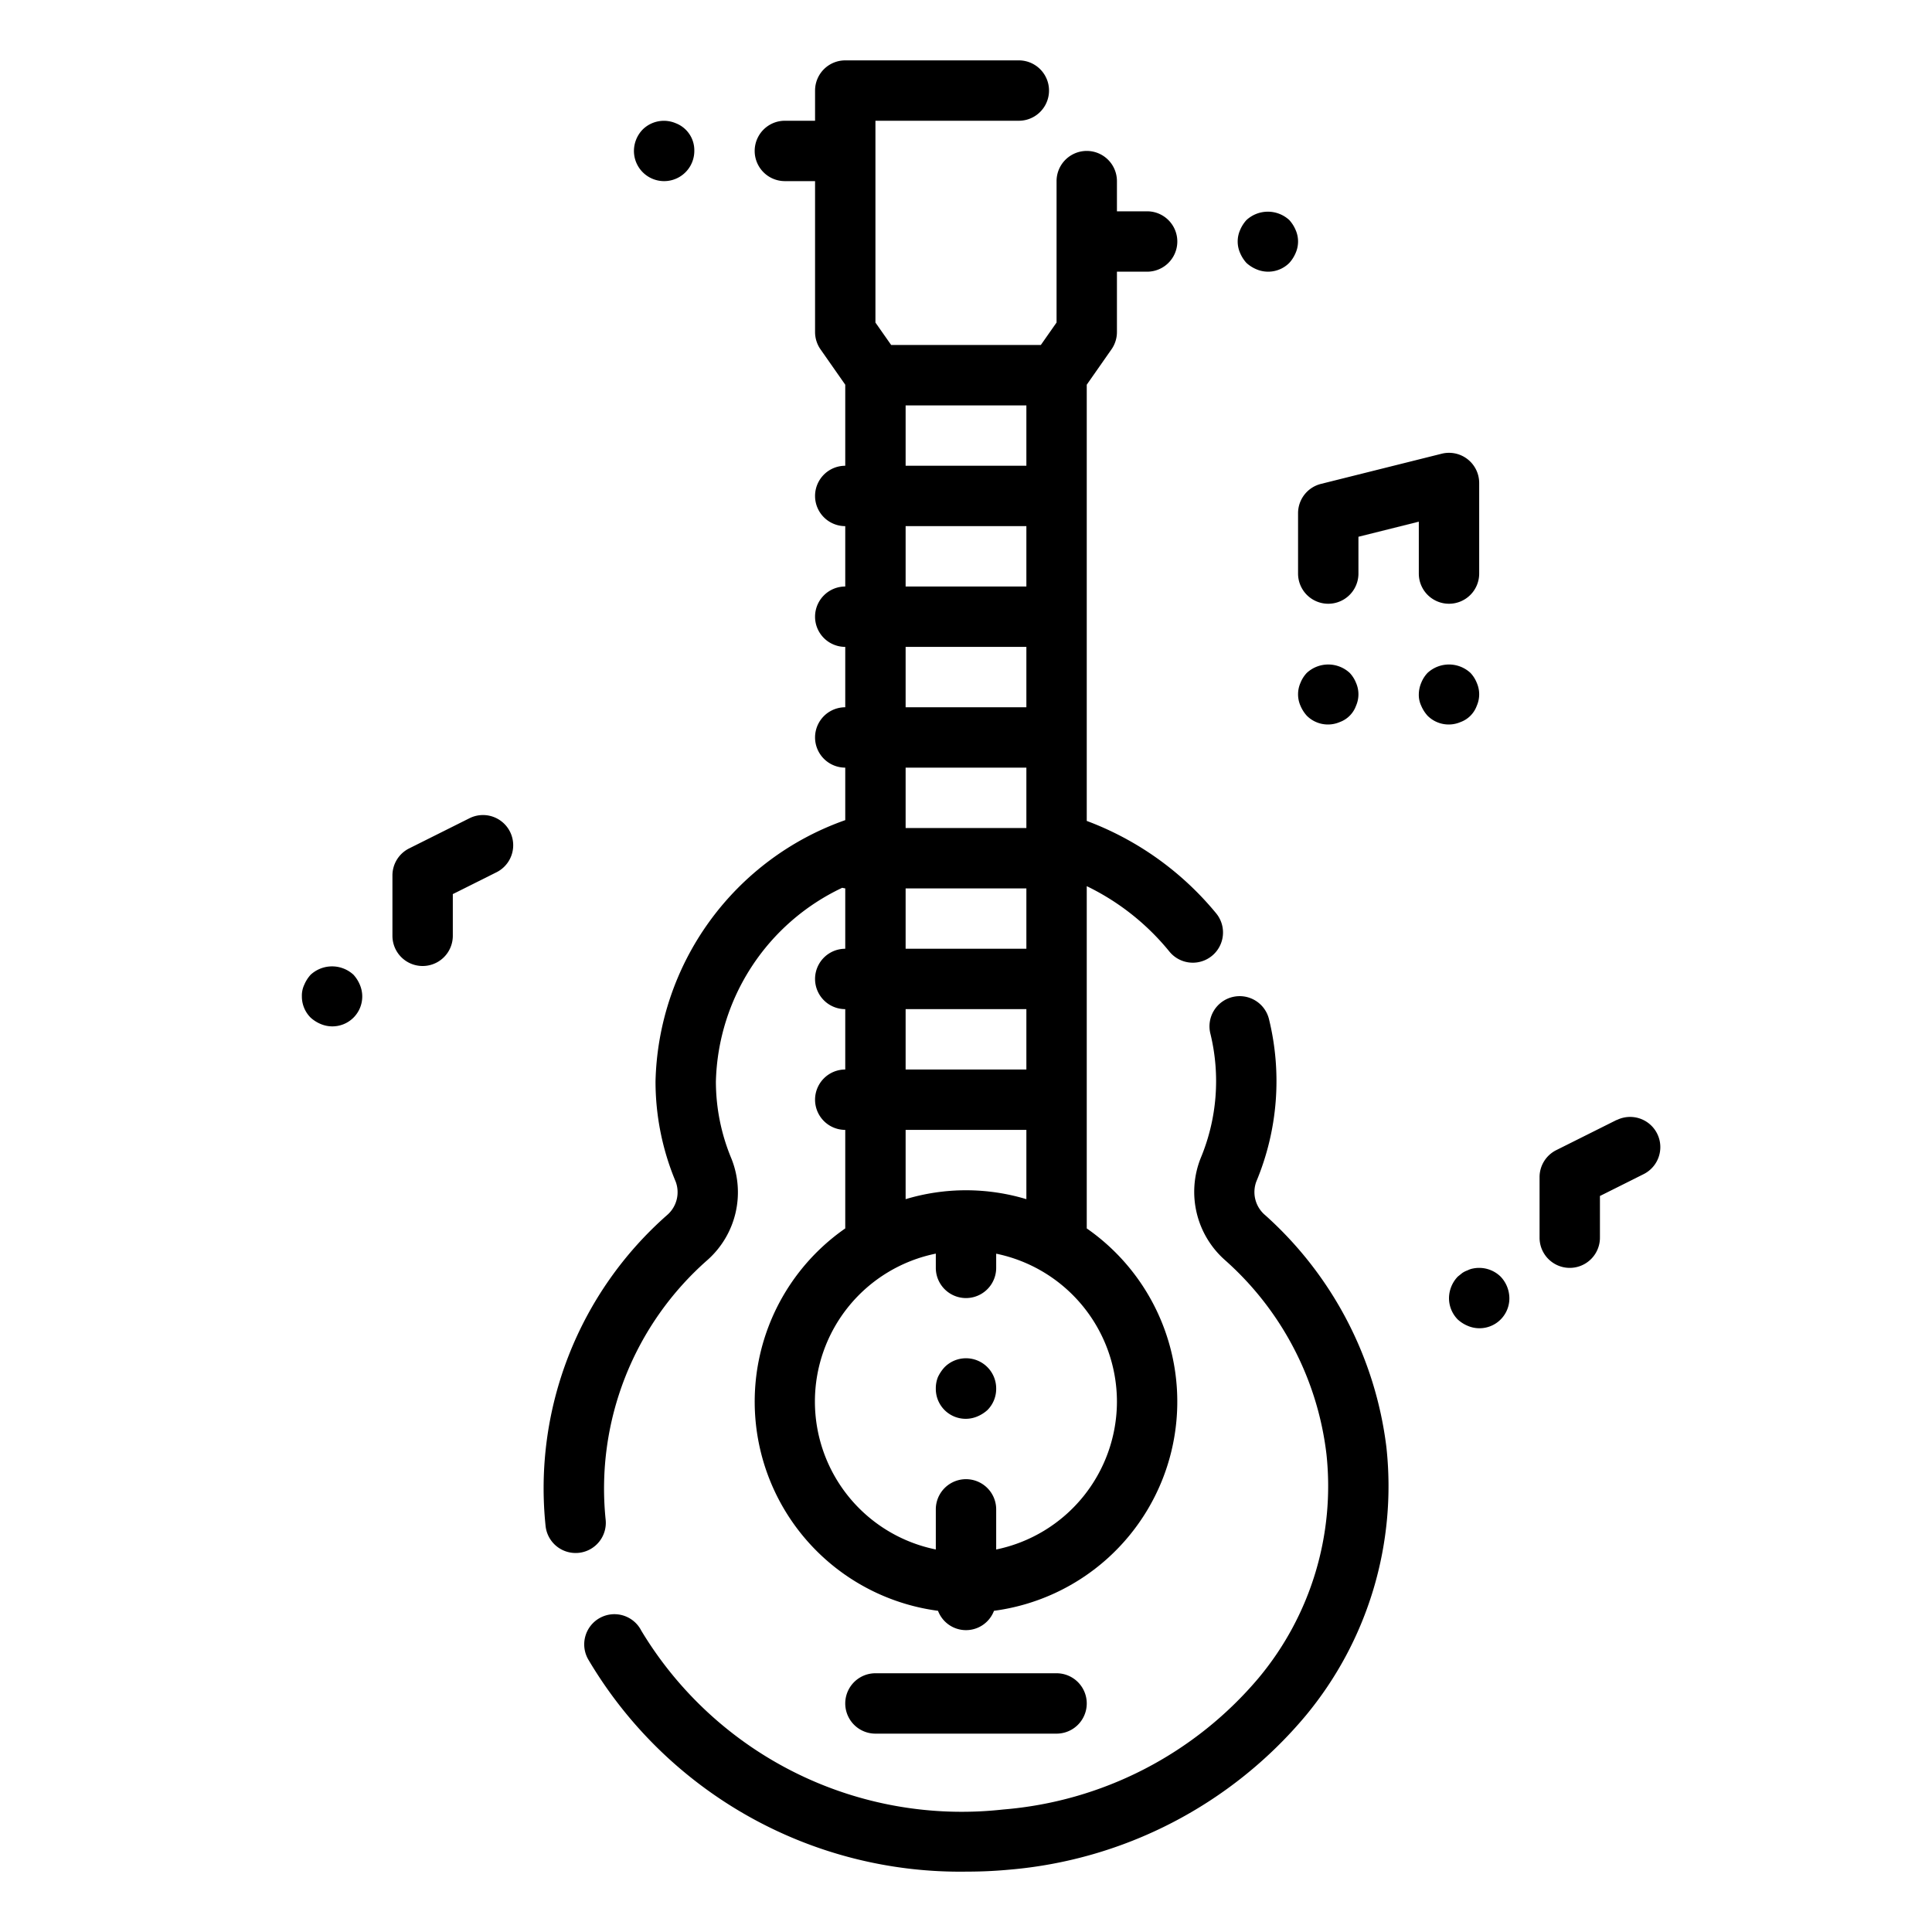 <svg viewBox="0 0 64 64" xmlns="http://www.w3.org/2000/svg"><g id="outling-cut"><path d="M41.918,40.26a1,1,0,0,1-.3-1.122,8.616,8.616,0,0,0,.423-5.36,1,1,0,1,0-1.943.473,6.625,6.625,0,0,1-.326,4.119,3.018,3.018,0,0,0,.8,3.366,10.191,10.191,0,0,1,3.368,6.43A9.916,9.916,0,0,1,41.7,55.577a12.377,12.377,0,0,1-8.469,4.365,12.391,12.391,0,0,1-11.987-5.924,1,1,0,1,0-1.75.966A14.3,14.3,0,0,0,32.022,62c.462,0,.927-.02,1.392-.063a14.39,14.39,0,0,0,9.836-5.1,11.908,11.908,0,0,0,2.676-8.9A12.326,12.326,0,0,0,41.918,40.26Z"/><path d="M20.062,50.333a10.077,10.077,0,0,1,3.381-8.6,3,3,0,0,0,.786-3.353,6.637,6.637,0,0,1-.514-2.556A7.3,7.3,0,0,1,27.9,29.409a.794.794,0,0,0,.1.02v2a1,1,0,0,0,0,2v2a1,1,0,0,0,0,2v3.264A6.989,6.989,0,0,0,31.073,53.36a.991.991,0,0,0,1.854,0A6.989,6.989,0,0,0,36,40.693V29.355a8.047,8.047,0,0,1,2.734,2.162,1,1,0,0,0,1.559-1.254A10.155,10.155,0,0,0,36,27.194V12.744l.819-1.171A1,1,0,0,0,37,11V9h1a1,1,0,0,0,0-2H37V6a1,1,0,1,0-2,0v4.684l-.521.744H29.521L29,10.685V4h4.75a1,1,0,0,0,0-2H28a1,1,0,0,0-1,1V4H26a1,1,0,0,0,0,2h1v5a1,1,0,0,0,.181.573L28,12.744v2.685a1,1,0,0,0,0,2v2a1,1,0,0,0,0,2v2a1,1,0,0,0,0,2v1.739a9.41,9.41,0,0,0-6.285,8.653,8.593,8.593,0,0,0,.669,3.325,1,1,0,0,1-.288,1.107,12.053,12.053,0,0,0-4.022,10.305,1,1,0,0,0,.993.887,1.1,1.1,0,0,0,.114-.006A1,1,0,0,0,20.062,50.333ZM30,29.429h4v2H30Zm0,4h4v2H30Zm7,13a5.009,5.009,0,0,1-4,4.9V50a1,1,0,0,0-2,0v1.328a5,5,0,0,1,0-9.8V42a1,1,0,0,0,2,0v-.47A5.008,5.008,0,0,1,37,46.429Zm-5-7a6.956,6.956,0,0,0-2,.295V37.429h4v2.295A6.956,6.956,0,0,0,32,39.429Zm-2-26h4v2H30Zm0,4h4v2H30Zm0,4h4v2H30Zm4,4v2H30v-2Z"/><path d="M29,55.429a1,1,0,0,0,0,2h6a1,1,0,0,0,0-2Z"/><path d="M21.29,4.29A1.025,1.025,0,0,0,21,5a1,1,0,1,0,2,0,.96.96,0,0,0-.62-.92A1,1,0,0,0,21.29,4.29Z"/><path d="M11.71,32.29a1.047,1.047,0,0,0-1.42,0,1.155,1.155,0,0,0-.21.33A.838.838,0,0,0,10,33a.99.99,0,0,0,.29.71,1.155,1.155,0,0,0,.33.21.99.99,0,0,0,1.3-1.3A1.155,1.155,0,0,0,11.71,32.29Z"/><path d="M42.92,7.62a1.155,1.155,0,0,0-.21-.33,1.047,1.047,0,0,0-1.42,0,1.155,1.155,0,0,0-.21.33.942.942,0,0,0,0,.76,1.169,1.169,0,0,0,.21.33,1.155,1.155,0,0,0,.33.21.99.99,0,0,0,1.09-.21,1.169,1.169,0,0,0,.21-.33.943.943,0,0,0,0-.76Z"/><path d="M43.29,22.29a1.032,1.032,0,0,0-.21.33.942.942,0,0,0,0,.76,1.169,1.169,0,0,0,.21.33.99.99,0,0,0,1.09.21.9.9,0,0,0,.54-.54.943.943,0,0,0,0-.76,1.032,1.032,0,0,0-.21-.33A1.047,1.047,0,0,0,43.29,22.29Z"/><path d="M48.38,23.92a.9.9,0,0,0,.54-.54.943.943,0,0,0,0-.76,1.032,1.032,0,0,0-.21-.33,1.047,1.047,0,0,0-1.42,0,1.032,1.032,0,0,0-.21.33A1,1,0,0,0,47,23a.838.838,0,0,0,.08.38,1.169,1.169,0,0,0,.21.33.99.99,0,0,0,1.09.21Z"/><path d="M48,20a1,1,0,0,0,1-1V16a1,1,0,0,0-1.242-.97l-4,1A1,1,0,0,0,43,17v2a1,1,0,0,0,2,0V17.781l2-.5V19A1,1,0,0,0,48,20Z"/><path d="M15.553,27.105l-2,1A1,1,0,0,0,13,29v2a1,1,0,0,0,2,0V29.618l1.447-.723a1,1,0,0,0-.894-1.79Z"/><path d="M48.8,42.02a.636.636,0,0,0-.18.06.782.782,0,0,0-.181.09l-.149.12A1.045,1.045,0,0,0,48,43a1.007,1.007,0,0,0,.29.71,1.155,1.155,0,0,0,.33.21A.99.99,0,0,0,50,43a1.05,1.05,0,0,0-.29-.71A1.018,1.018,0,0,0,48.8,42.02Z"/><path d="M31.29,45.29a1.3,1.3,0,0,0-.221.33A1,1,0,0,0,31,46a.99.99,0,0,0,1.38.92,1.169,1.169,0,0,0,.33-.21A.994.994,0,0,0,33,46a1,1,0,0,0-1.71-.71Z"/><path d="M53.553,37.1l-2,1A1,1,0,0,0,51,39v2a1,1,0,0,0,2,0V39.618l1.447-.723a1,1,0,1,0-.894-1.79Z"/></g></svg>
